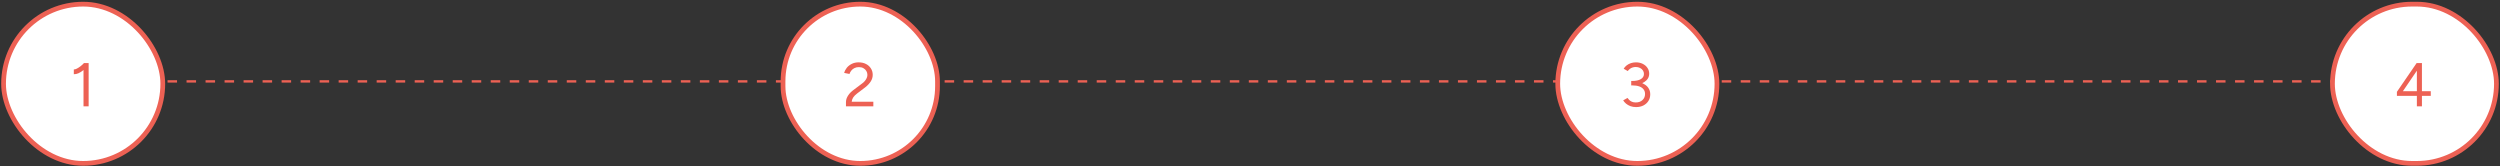 <svg width="1052" height="70" viewBox="0 0 1052 70" fill="none" xmlns="http://www.w3.org/2000/svg">
<rect x="0" y="0" width="1052" height="70" fill="#333333" stroke="none"/>
<line x1="46.5" y1="34.249" x2="350.5" y2="34.249" stroke="#ED6154" stroke-dasharray="4 4"/>
<line x1="373.5" y1="34.249" x2="677.5" y2="34.249" stroke="#ED6154" stroke-dasharray="4 4"/>
<line x1="700.5" y1="34.249" x2="1004.5" y2="34.249" stroke="#ED6154" stroke-dasharray="4 4"/>
<rect x="1.5" y="1.749" width="67" height="67" rx="33.5" fill="white"/>
<rect x="1.5" y="1.749" width="67" height="67" rx="33.5" stroke="#ED6154" stroke-width="2"/>
<path d="M35.142 44.749V27.719L35.324 26.549H37.3V44.749H35.142ZM31.06 31.229V29.227C31.424 29.244 31.857 29.123 32.36 28.863C32.863 28.603 33.383 28.265 33.92 27.849C34.457 27.433 34.925 27 35.324 26.549L36.676 28.031C36.104 28.638 35.506 29.184 34.882 29.669C34.258 30.154 33.625 30.544 32.984 30.839C32.343 31.116 31.701 31.246 31.06 31.229Z" fill="#ED6154"/>
<rect x="329.5" y="1.749" width="65" height="67" rx="32.5" fill="white"/>
<rect x="329.5" y="1.749" width="65" height="67" rx="32.5" stroke="#ED6154" stroke-width="2"/>
<path d="M355.982 44.749V42.929C355.982 42.357 356.095 41.794 356.32 41.239C356.563 40.667 356.901 40.104 357.334 39.549C357.785 38.994 358.331 38.474 358.972 37.989L362.742 35.155C363.193 34.843 363.583 34.488 363.912 34.089C364.259 33.673 364.527 33.248 364.718 32.815C364.909 32.364 365.004 31.931 365.004 31.515C365.004 30.908 364.857 30.362 364.562 29.877C364.267 29.374 363.851 28.976 363.314 28.681C362.777 28.386 362.144 28.239 361.416 28.239C360.705 28.239 360.081 28.378 359.544 28.655C359.007 28.915 358.565 29.27 358.218 29.721C357.871 30.154 357.62 30.622 357.464 31.125L355.228 30.683C355.436 29.903 355.809 29.175 356.346 28.499C356.901 27.823 357.603 27.277 358.452 26.861C359.301 26.445 360.246 26.237 361.286 26.237C362.499 26.237 363.548 26.471 364.432 26.939C365.316 27.39 366.001 28.014 366.486 28.811C366.989 29.591 367.24 30.484 367.24 31.489C367.24 32.442 366.98 33.344 366.46 34.193C365.94 35.042 365.186 35.866 364.198 36.663L360.636 39.367C359.943 39.887 359.405 40.433 359.024 41.005C358.66 41.577 358.452 42.175 358.4 42.799H367.5V44.749H355.982Z" fill="#ED6154"/>
<rect x="655.5" y="1.749" width="67" height="67" rx="33.5" fill="white"/>
<rect x="655.5" y="1.749" width="67" height="67" rx="33.5" stroke="#ED6154" stroke-width="2"/>
<path d="M688.494 45.061C687.61 45.061 686.804 44.931 686.076 44.671C685.365 44.394 684.75 44.038 684.23 43.605C683.727 43.172 683.329 42.712 683.034 42.227L684.854 41.213C685.045 41.456 685.279 41.733 685.556 42.045C685.851 42.34 686.223 42.591 686.674 42.799C687.125 43.007 687.679 43.111 688.338 43.111C689.517 43.111 690.461 42.773 691.172 42.097C691.883 41.421 692.238 40.572 692.238 39.549C692.238 38.769 692.021 38.11 691.588 37.573C691.172 37.036 690.565 36.628 689.768 36.351C688.971 36.074 688.017 35.935 686.908 35.935H686.414V34.219H686.856C687.948 34.219 688.953 34.34 689.872 34.583C690.791 34.826 691.588 35.181 692.264 35.649C692.957 36.117 693.486 36.689 693.85 37.365C694.231 38.041 694.422 38.821 694.422 39.705C694.422 40.78 694.153 41.724 693.616 42.539C693.096 43.336 692.385 43.96 691.484 44.411C690.583 44.844 689.586 45.061 688.494 45.061ZM686.414 35.753V34.063H686.908C688.399 34.063 689.577 33.812 690.444 33.309C691.328 32.789 691.77 32.052 691.77 31.099C691.77 30.579 691.631 30.102 691.354 29.669C691.077 29.218 690.669 28.863 690.132 28.603C689.612 28.326 689.005 28.187 688.312 28.187C687.844 28.187 687.402 28.256 686.986 28.395C686.587 28.516 686.215 28.707 685.868 28.967C685.539 29.21 685.235 29.522 684.958 29.903L683.242 28.915C683.571 28.378 683.987 27.91 684.49 27.511C685.01 27.112 685.599 26.8 686.258 26.575C686.917 26.35 687.636 26.237 688.416 26.237C689.473 26.237 690.418 26.445 691.25 26.861C692.099 27.277 692.767 27.849 693.252 28.577C693.737 29.288 693.98 30.094 693.98 30.995C693.98 31.758 693.798 32.434 693.434 33.023C693.07 33.612 692.559 34.115 691.9 34.531C691.259 34.947 690.505 35.259 689.638 35.467C688.789 35.658 687.861 35.753 686.856 35.753H686.414Z" fill="#ED6154"/>
<rect x="981.5" y="1.749" width="69" height="67" rx="33.5" fill="white"/>
<rect x="981.5" y="1.749" width="69" height="67" rx="33.5" stroke="#ED6154" stroke-width="2"/>
<path d="M1017.02 44.749V40.329H1008.62V38.639L1016.91 26.549H1019.15V38.379H1022.87V40.329H1019.15V44.749H1017.02ZM1011.14 38.379H1017.02V29.747L1011.14 38.379Z" fill="#ED6154"/>
</svg>
